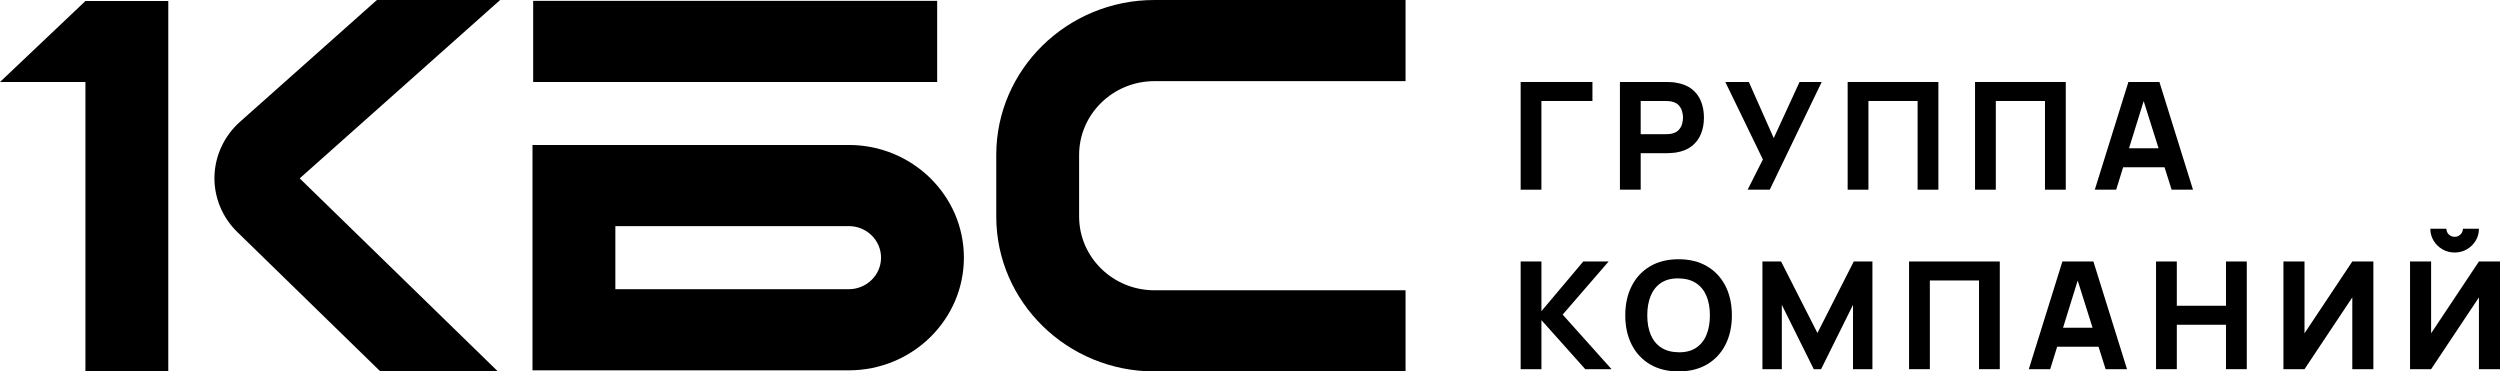 <svg width="175" height="26" viewBox="0 0 175 26" fill="none" xmlns="http://www.w3.org/2000/svg">
<path d="M65.602 0.06H37.322V5.74H65.602V0.06Z" fill="black"/>
<path d="M80.81 5.68H98.388V0H80.81C74.706 0 69.738 4.863 69.738 10.843V15.158C69.738 21.137 74.706 26 80.81 26H98.388V20.32H80.81C77.903 20.32 75.538 18.005 75.538 15.158V10.843C75.538 7.996 77.903 5.68 80.81 5.68Z" fill="black"/>
<path d="M59.418 10.148H37.274V25.923H59.418C63.86 25.923 67.473 22.385 67.473 18.035C67.473 13.685 63.86 10.148 59.418 10.148ZM59.418 20.243H43.075V15.827H59.418C60.661 15.827 61.673 16.817 61.673 18.035C61.673 19.253 60.661 20.243 59.418 20.243" fill="black"/>
<path d="M26.384 0L16.788 8.537C15.694 9.513 15.048 10.904 15.011 12.353C14.978 13.808 15.563 15.226 16.615 16.245L26.608 25.983H34.836L20.979 12.486L35.01 0H26.384Z" fill="black"/>
<path d="M5.98 0.072L0 5.739H5.98V25.983H11.78V0.072H5.98Z" fill="black"/>
<path d="M106.446 13.279V5.739H111.471V7.069H107.899V13.279H106.446Z" fill="black"/>
<path d="M114.848 9.394H116.581C116.656 9.394 116.738 9.39 116.827 9.383C116.916 9.376 116.997 9.362 117.073 9.342C117.268 9.289 117.42 9.201 117.528 9.077C117.635 8.954 117.709 8.815 117.749 8.664C117.79 8.512 117.811 8.368 117.811 8.232C117.811 8.097 117.79 7.952 117.749 7.8C117.709 7.649 117.635 7.51 117.528 7.387C117.421 7.264 117.269 7.175 117.073 7.123C116.997 7.101 116.916 7.088 116.827 7.081C116.738 7.074 116.656 7.07 116.581 7.07H114.848V9.395V9.394ZM113.395 13.279V5.74H116.645C116.72 5.74 116.821 5.743 116.948 5.748C117.074 5.754 117.186 5.765 117.286 5.782C117.746 5.852 118.124 6 118.418 6.228C118.712 6.455 118.928 6.74 119.067 7.084C119.206 7.427 119.276 7.81 119.276 8.232C119.276 8.655 119.205 9.038 119.065 9.381C118.924 9.725 118.707 10.01 118.413 10.237C118.119 10.464 117.744 10.612 117.287 10.682C117.187 10.695 117.074 10.707 116.945 10.713C116.816 10.721 116.717 10.725 116.646 10.725H114.849V13.279H113.396H113.395Z" fill="black"/>
<path d="M122.334 13.279L123.402 11.163L120.773 5.739H122.419L124.162 9.666L125.968 5.739H127.519L123.883 13.279H122.334Z" fill="black"/>
<path d="M129.336 13.279V5.739H135.687V13.279H134.232V7.069H130.79V13.279H129.336Z" fill="black"/>
<path d="M138.253 13.279V5.739H144.604V13.279H143.149V7.069H139.707V13.279H138.253Z" fill="black"/>
<path d="M148.047 10.379H152.11V11.708H148.047V10.379ZM146.636 13.279L148.988 5.74H151.159L153.51 13.279H152.014L149.917 6.631H150.195L148.132 13.279H146.635H146.636Z" fill="black"/>
<path d="M110.829 18.304L107.9 21.781V18.304H106.446V25.842H107.9V22.409L110.969 25.842H112.807L109.386 22.022L112.604 18.304H110.829Z" fill="black"/>
<path d="M117.501 24.66C117.99 24.667 118.396 24.564 118.72 24.351C119.044 24.137 119.288 23.836 119.45 23.445C119.612 23.054 119.693 22.596 119.693 22.073C119.693 21.55 119.612 21.096 119.45 20.713C119.288 20.328 119.044 20.03 118.72 19.817C118.396 19.604 117.99 19.494 117.501 19.488C117.012 19.48 116.606 19.582 116.282 19.796C115.958 20.009 115.714 20.311 115.552 20.701C115.39 21.093 115.309 21.55 115.309 22.073C115.309 22.596 115.39 23.051 115.552 23.434C115.714 23.818 115.958 24.116 116.282 24.329C116.606 24.542 117.012 24.652 117.501 24.659M117.501 26C116.732 26 116.067 25.835 115.51 25.508C114.952 25.18 114.523 24.721 114.222 24.131C113.92 23.541 113.769 22.855 113.769 22.073C113.769 21.291 113.92 20.606 114.222 20.015C114.523 19.425 114.952 18.967 115.51 18.639C116.067 18.31 116.732 18.146 117.501 18.146C118.27 18.146 118.934 18.31 119.492 18.639C120.05 18.967 120.479 19.426 120.781 20.015C121.082 20.605 121.232 21.291 121.232 22.073C121.232 22.855 121.082 23.541 120.781 24.131C120.479 24.721 120.05 25.18 119.492 25.508C118.934 25.835 118.27 26 117.501 26Z" fill="black"/>
<path d="M129.764 18.304L127.22 23.309L124.675 18.304H123.37V25.842H124.728V21.341L126.963 25.842H127.476L129.71 21.341V25.842H131.069V18.304H129.764Z" fill="black"/>
<path d="M133.634 18.304V25.842H135.089V19.633H138.531V25.842H139.985V18.304H133.634Z" fill="black"/>
<path d="M145.438 19.638L146.48 22.942H144.413L145.438 19.638ZM144.368 18.304L142.016 25.843H143.513L144 24.273H146.899L147.393 25.843H148.891L146.538 18.304H144.367H144.368Z" fill="black"/>
<path d="M155.819 18.304V21.403H152.377V18.304H150.923V25.842H152.377V22.733H155.819V25.842H157.274V18.304H155.819Z" fill="black"/>
<path d="M164.661 18.304L161.315 23.331V18.304H159.84V25.842H161.315L164.661 20.817V25.842H166.136V18.304H164.661Z" fill="black"/>
<path d="M171.825 17.676C171.511 17.676 171.225 17.602 170.969 17.451C170.712 17.301 170.507 17.101 170.354 16.85C170.201 16.598 170.124 16.319 170.124 16.012H171.248C171.248 16.168 171.303 16.302 171.415 16.412C171.528 16.522 171.664 16.577 171.825 16.577C171.986 16.577 172.122 16.522 172.234 16.412C172.346 16.302 172.403 16.169 172.403 16.012H173.525C173.525 16.319 173.449 16.598 173.296 16.85C173.142 17.101 172.938 17.301 172.681 17.451C172.425 17.602 172.139 17.676 171.826 17.676M168.703 25.843V18.304H170.178V23.331L173.525 18.304H175V25.843H173.525V20.817L170.178 25.843H168.703Z" fill="black"/>
</svg>
